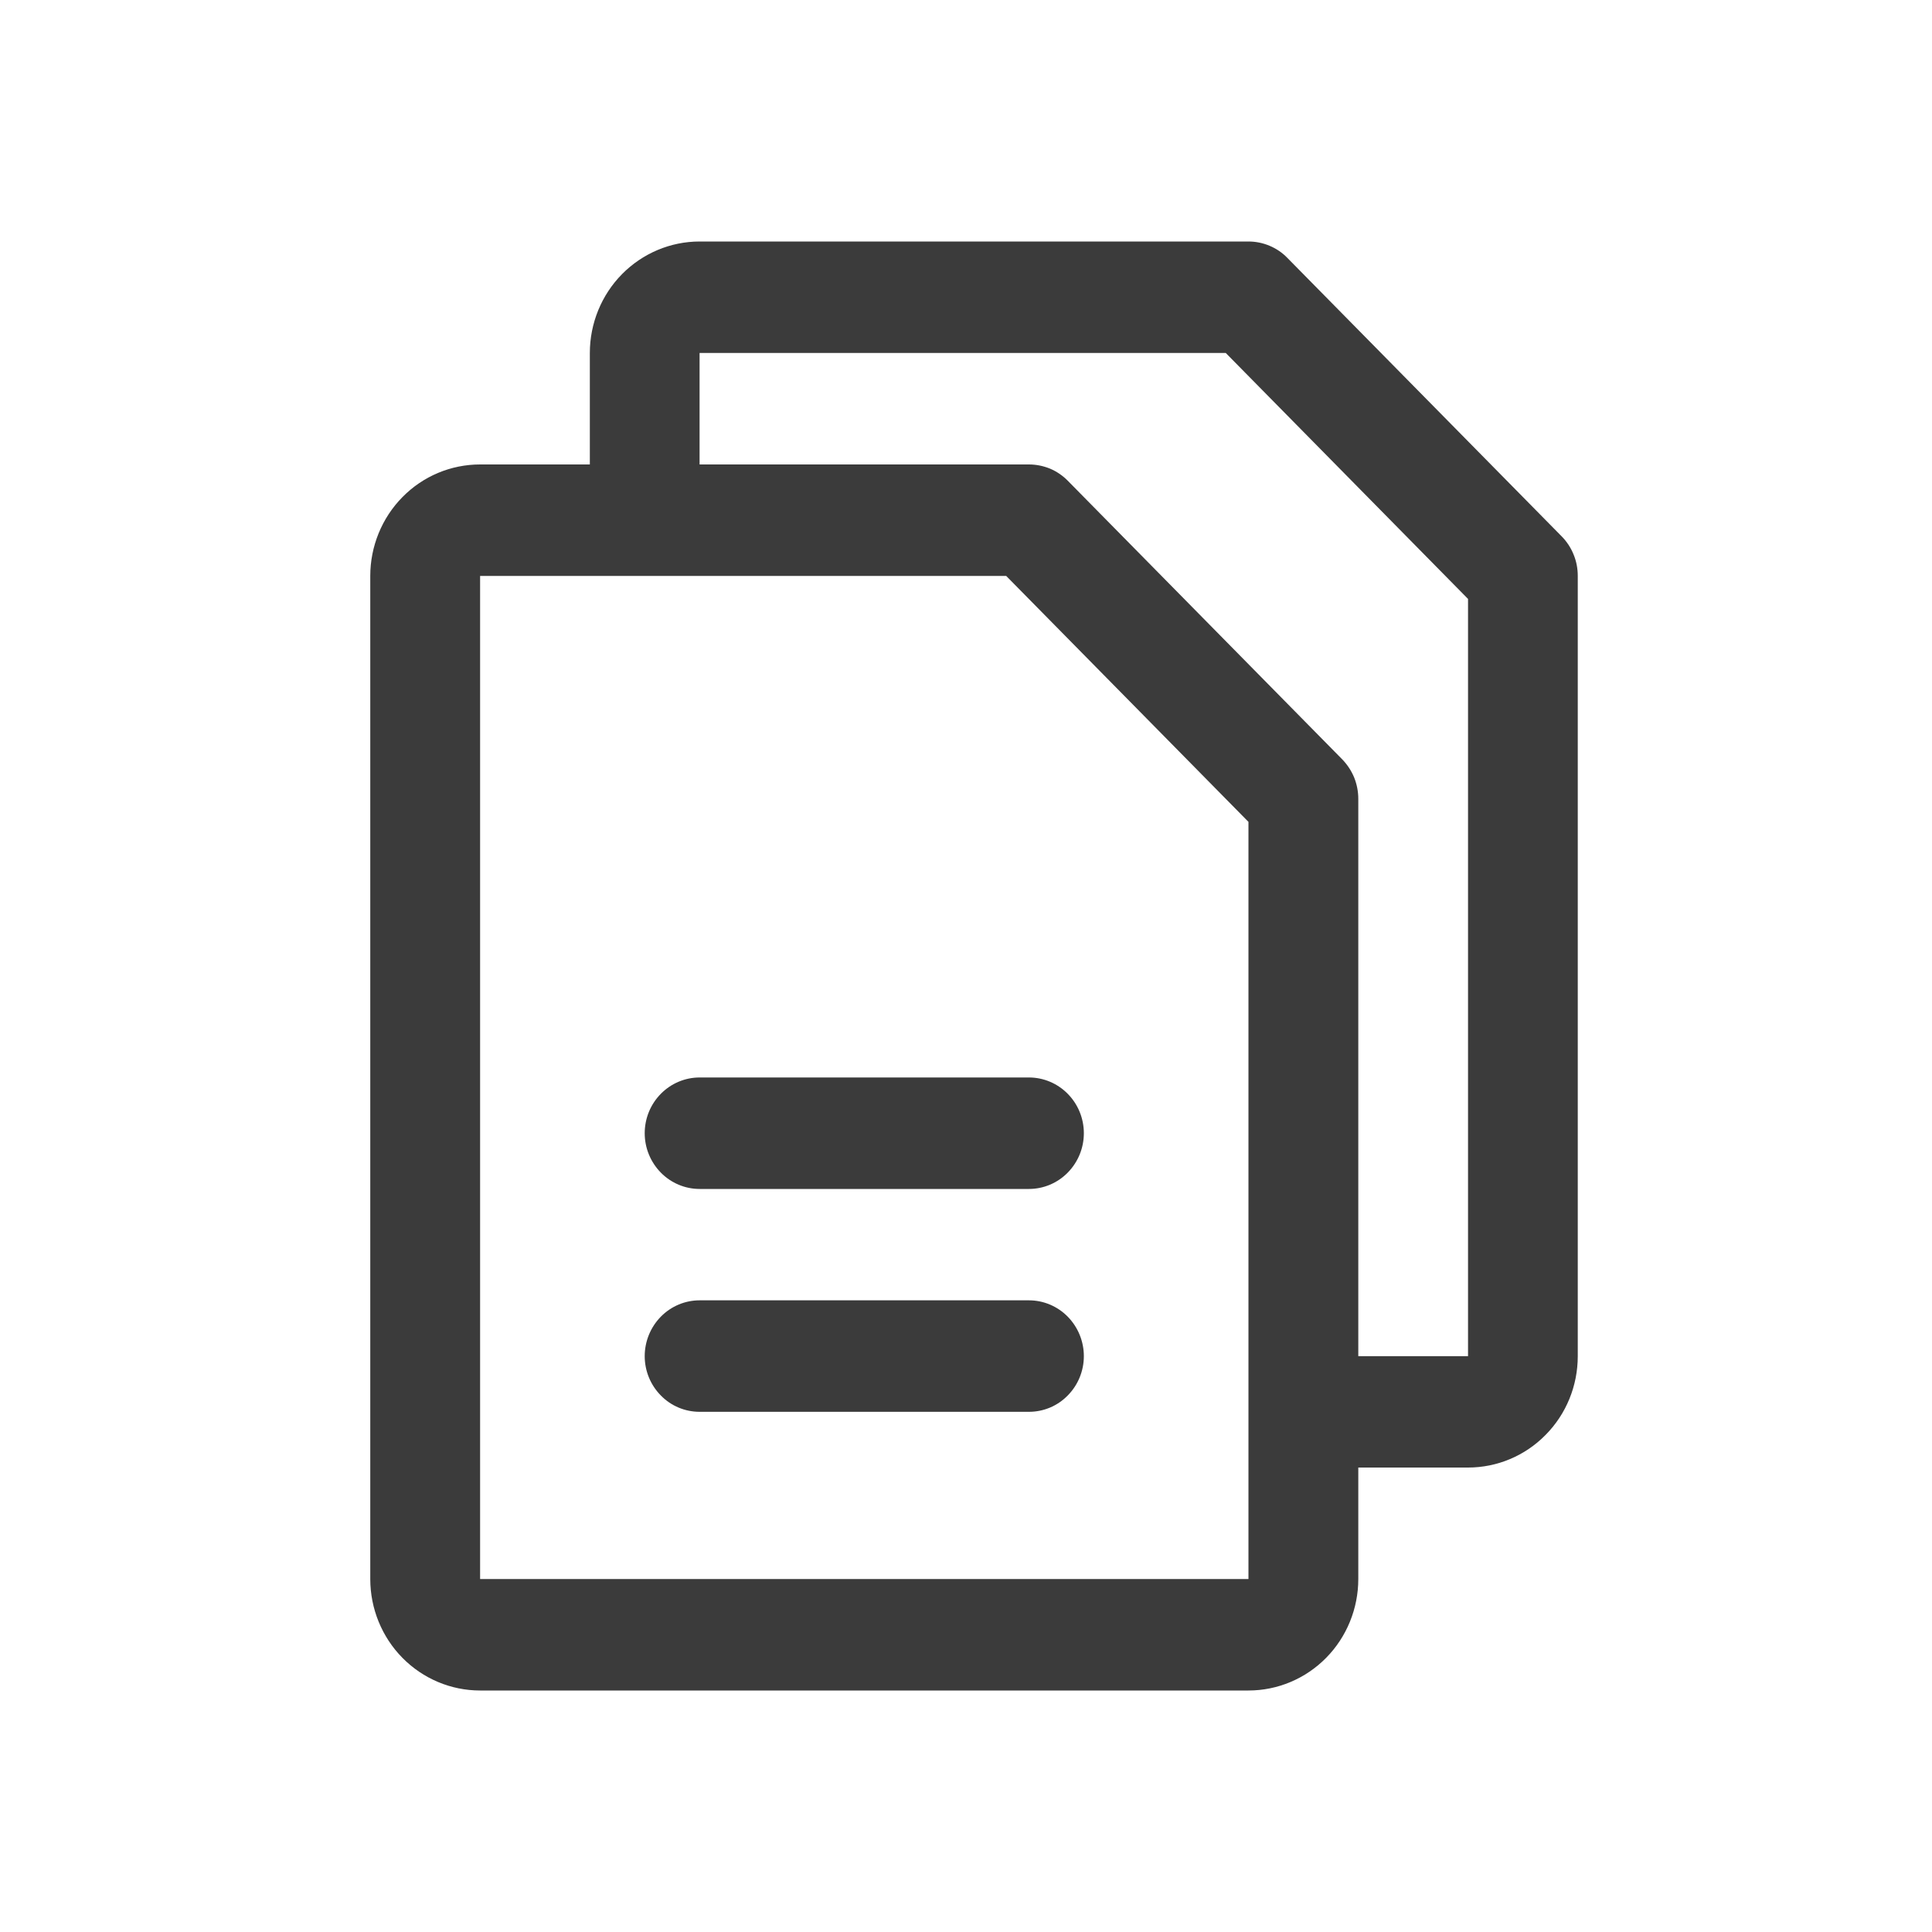 <svg width="20" height="20" viewBox="0 0 20 20" fill="none" xmlns="http://www.w3.org/2000/svg">
<path d="M16.167 5.553L13.326 2.669C13.274 2.615 13.211 2.573 13.142 2.544C13.073 2.515 12.999 2.5 12.924 2.5H7.242C6.941 2.5 6.652 2.622 6.439 2.838C6.226 3.054 6.106 3.348 6.106 3.654V4.808H4.97C4.668 4.808 4.379 4.929 4.166 5.146C3.953 5.362 3.833 5.656 3.833 5.962V16.346C3.833 16.652 3.953 16.946 4.166 17.162C4.379 17.378 4.668 17.5 4.97 17.5H12.924C13.226 17.5 13.515 17.378 13.728 17.162C13.941 16.946 14.061 16.652 14.061 16.346V15.192H15.197C15.498 15.192 15.787 15.071 16 14.854C16.214 14.638 16.333 14.345 16.333 14.039V5.962C16.333 5.886 16.319 5.811 16.29 5.741C16.262 5.671 16.22 5.607 16.167 5.553ZM12.924 16.346H4.97V5.962H10.416L12.924 8.508V14.604C12.924 14.608 12.924 14.612 12.924 14.615C12.924 14.619 12.924 14.623 12.924 14.627V16.346ZM15.197 14.039H14.061V8.269C14.061 8.193 14.046 8.118 14.018 8.048C13.989 7.978 13.947 7.915 13.895 7.861L11.053 4.976C11.001 4.923 10.938 4.88 10.869 4.851C10.8 4.823 10.726 4.808 10.652 4.808H7.242V3.654H12.689L15.197 6.2V14.039ZM11.22 11.731C11.22 11.884 11.16 12.03 11.053 12.139C10.947 12.247 10.802 12.308 10.652 12.308H7.242C7.092 12.308 6.947 12.247 6.841 12.139C6.734 12.03 6.674 11.884 6.674 11.731C6.674 11.578 6.734 11.431 6.841 11.323C6.947 11.215 7.092 11.154 7.242 11.154H10.652C10.802 11.154 10.947 11.215 11.053 11.323C11.16 11.431 11.22 11.578 11.22 11.731ZM11.22 14.039C11.22 14.191 11.16 14.338 11.053 14.446C10.947 14.555 10.802 14.615 10.652 14.615H7.242C7.092 14.615 6.947 14.555 6.841 14.446C6.734 14.338 6.674 14.191 6.674 14.039C6.674 13.886 6.734 13.739 6.841 13.63C6.947 13.522 7.092 13.461 7.242 13.461H10.652C10.802 13.461 10.947 13.522 11.053 13.63C11.16 13.739 11.22 13.886 11.22 14.039Z" fill="#3B3B3B"/>
</svg>
